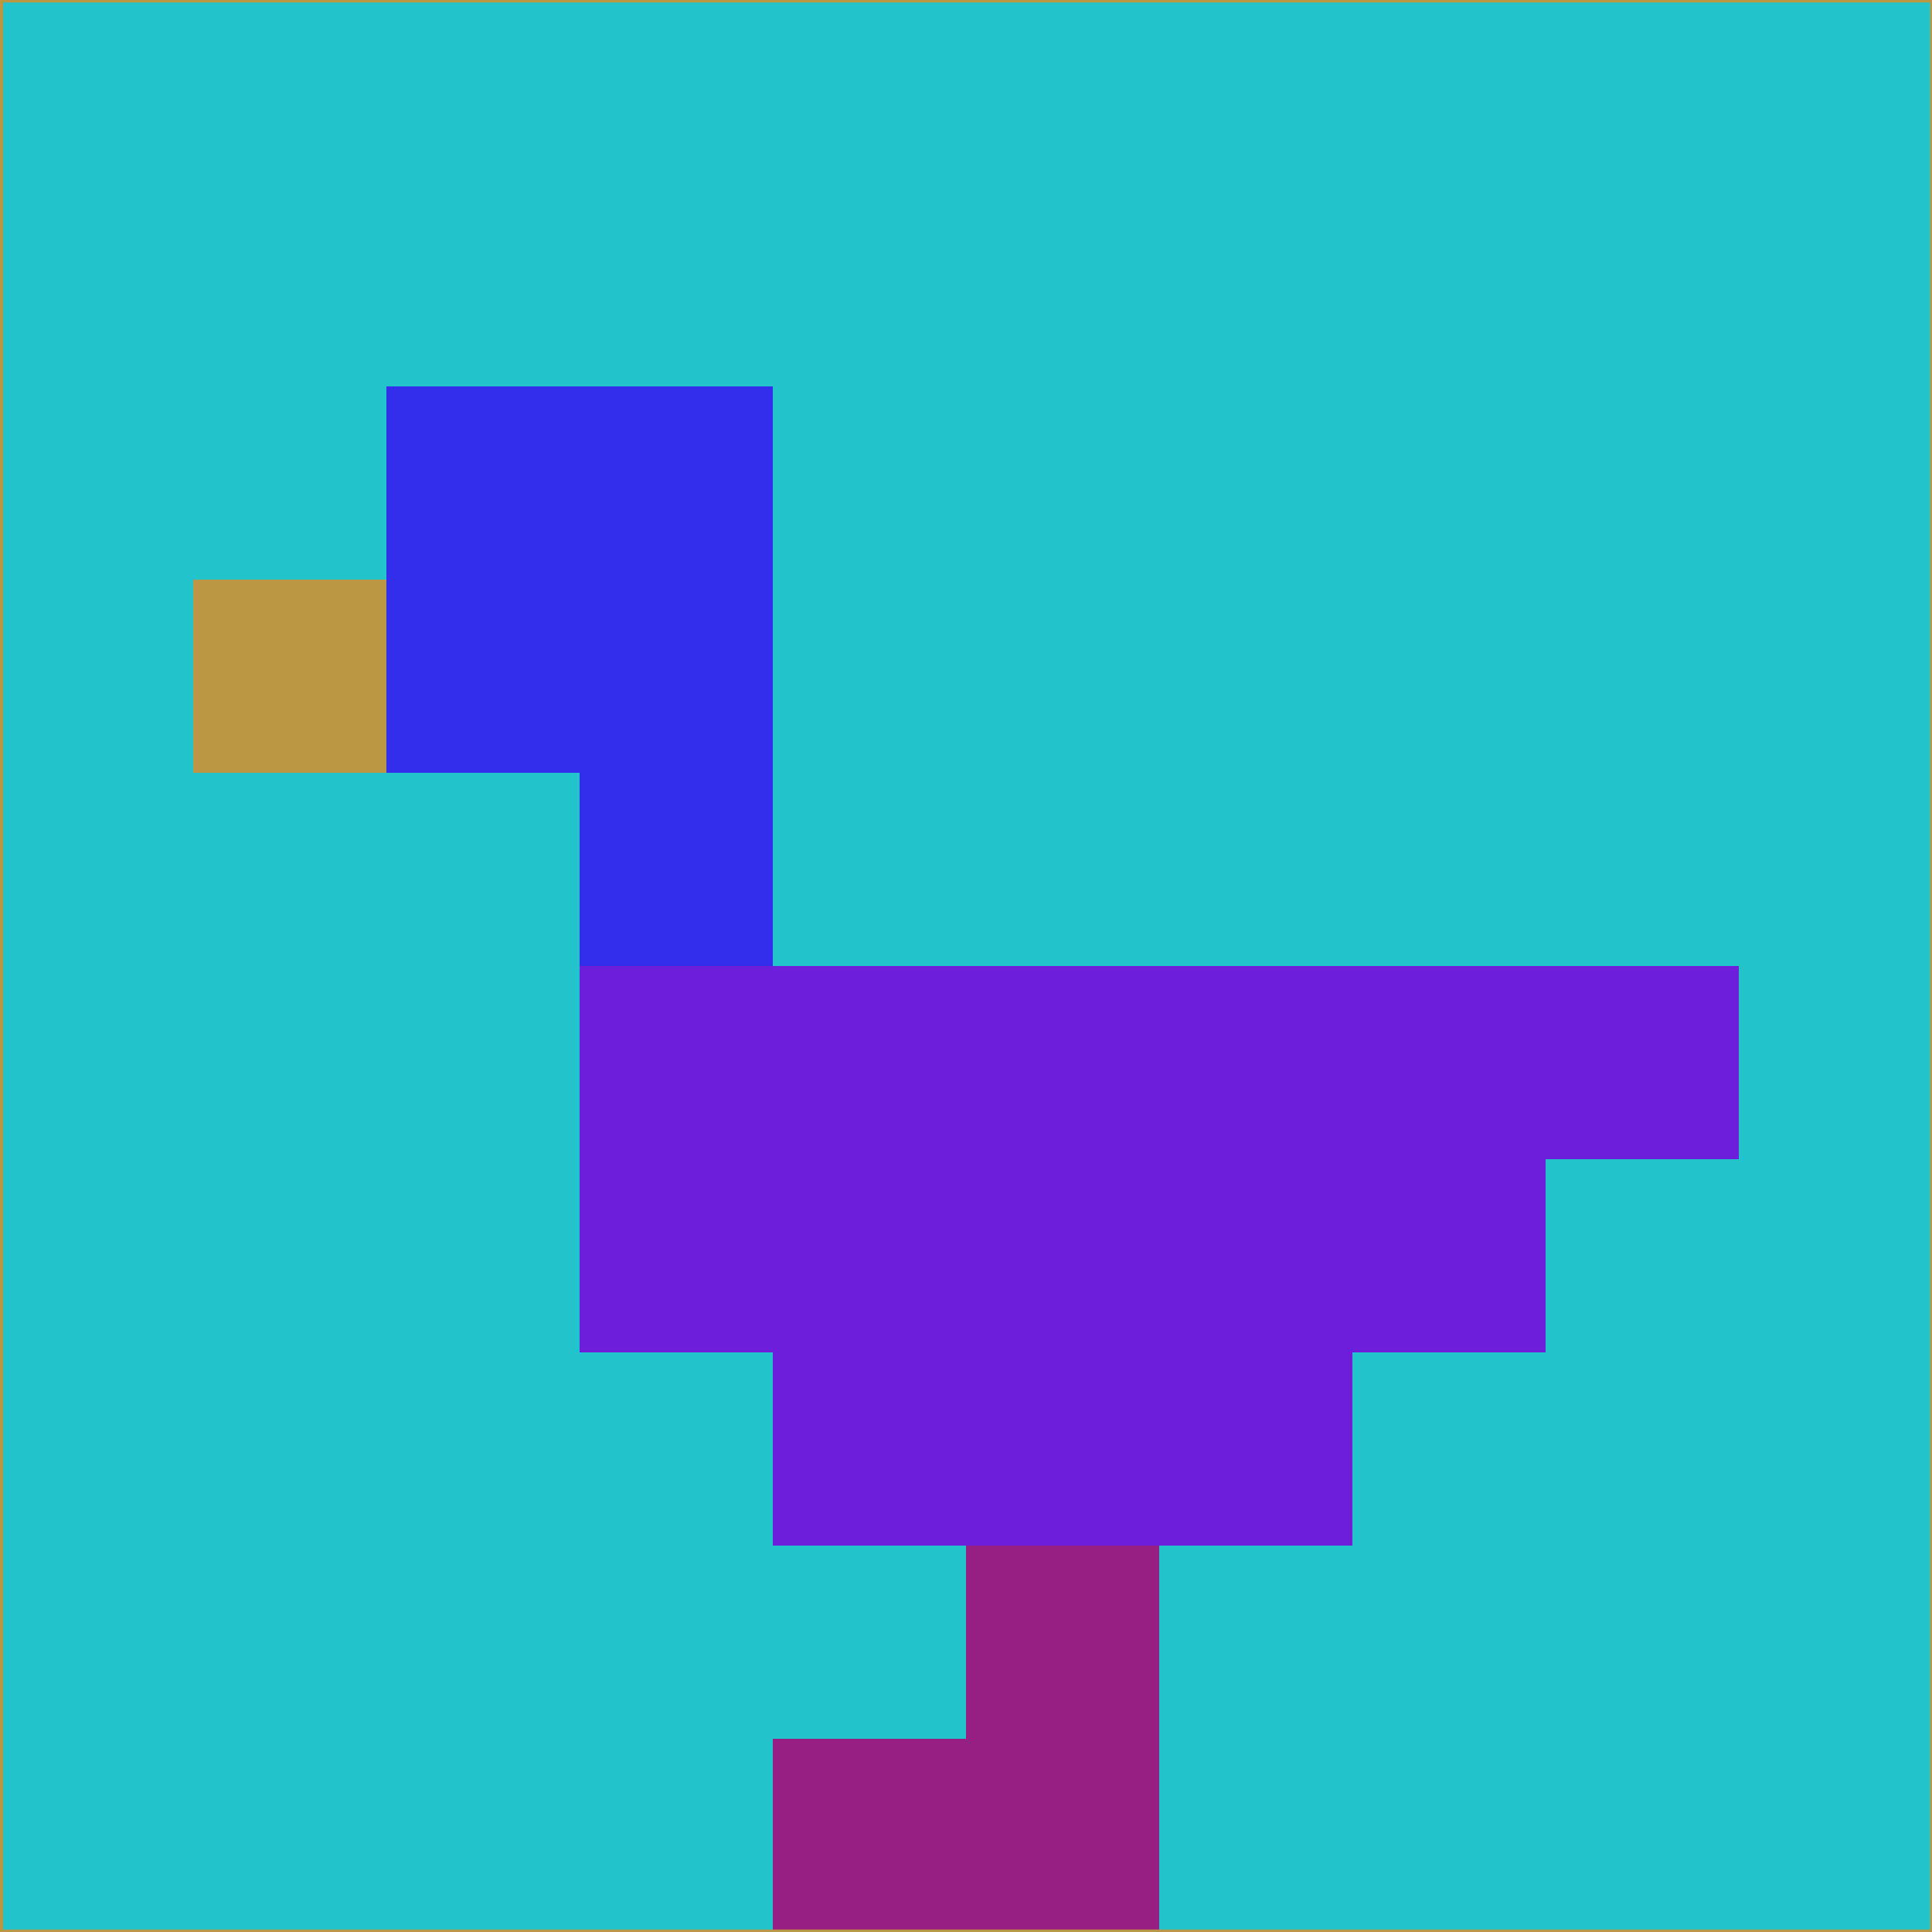 <svg xmlns="http://www.w3.org/2000/svg" version="1.1" width="785" height="785">
  <title>'goose-pfp-694263' by Dmitri Cherniak (Cyberpunk Edition)</title>
  <desc>
    seed=855106
    backgroundColor=#23c3cc
    padding=20
    innerPadding=0
    timeout=500
    dimension=1
    border=false
    Save=function(){return n.handleSave()}
    frame=12

    Rendered at 2024-09-15T22:37:00.399Z
    Generated in 1ms
    Modified for Cyberpunk theme with new color scheme
  </desc>
  <defs/>
  <rect width="100%" height="100%" fill="#23c3cc"/>
  <g>
    <g id="0-0">
      <rect x="0" y="0" height="785" width="785" fill="#23c3cc"/>
      <g>
        <!-- Neon blue -->
        <rect id="0-0-2-2-2-2" x="157" y="157" width="157" height="157" fill="#322eec"/>
        <rect id="0-0-3-2-1-4" x="235.5" y="157" width="78.5" height="314" fill="#322eec"/>
        <!-- Electric purple -->
        <rect id="0-0-4-5-5-1" x="314" y="392.5" width="392.5" height="78.5" fill="#6c1eda"/>
        <rect id="0-0-3-5-5-2" x="235.5" y="392.5" width="392.5" height="157" fill="#6c1eda"/>
        <rect id="0-0-4-5-3-3" x="314" y="392.5" width="235.5" height="235.5" fill="#6c1eda"/>
        <!-- Neon pink -->
        <rect id="0-0-1-3-1-1" x="78.5" y="235.5" width="78.5" height="78.5" fill="#bb9743"/>
        <!-- Cyber yellow -->
        <rect id="0-0-5-8-1-2" x="392.5" y="628" width="78.5" height="157" fill="#971f83"/>
        <rect id="0-0-4-9-2-1" x="314" y="706.5" width="157" height="78.5" fill="#971f83"/>
      </g>
      <rect x="0" y="0" stroke="#bb9743" stroke-width="2" height="785" width="785" fill="none"/>
    </g>
  </g>
  <script xmlns=""/>
</svg>